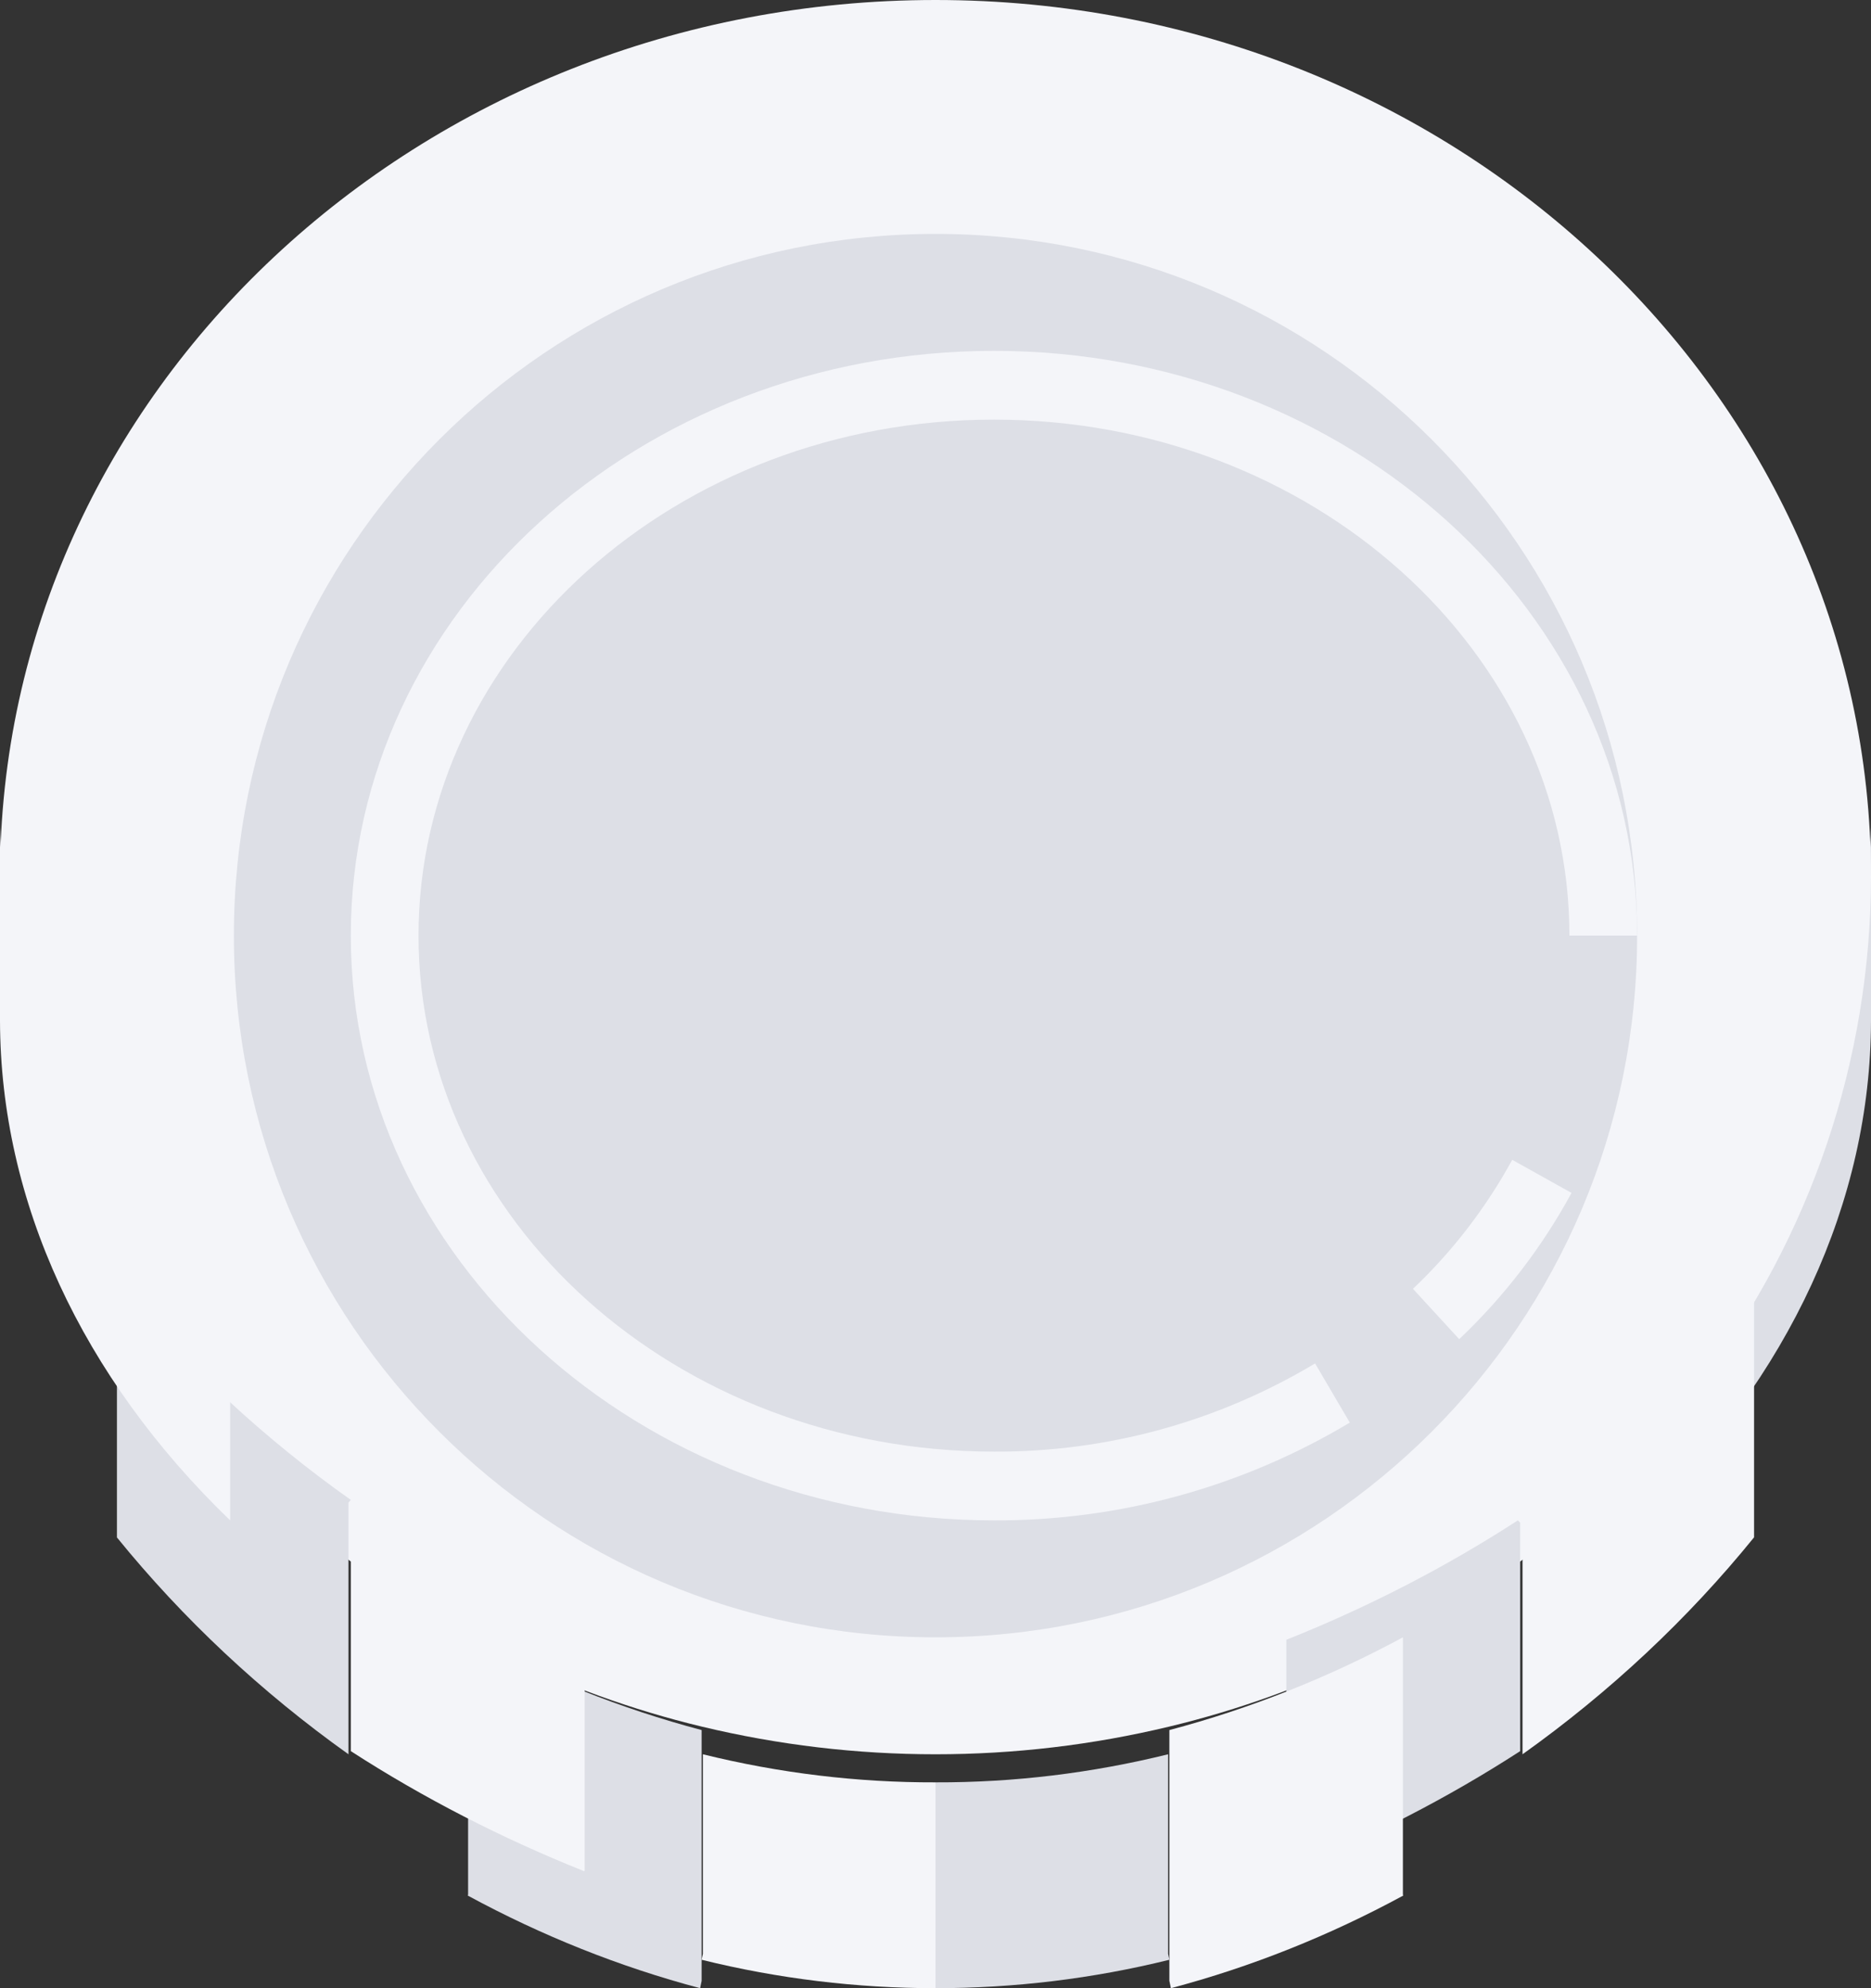 <svg xmlns="http://www.w3.org/2000/svg" width="16" height="17" viewBox="0 0 16 17">
    <rect x="0" y="0" width="16" height="17" fill="#333333" stroke="none"/>
    <g fill="none">
        <path fill="#DDDFE6" d="M14 11.303c1.294-1.235 1.997-2.747 2-4.303v1.73c-.004 1.542-.695 3.041-1.968 4.27v-1.677l-.032-.02z"/>
        <path fill="#F4F5F9" d="M15 11.025v2.12c-.566.698-1.232 1.322-1.98 1.855v-2.153l-.02-.022c.742-.525 1.404-1.139 1.968-1.825l.032.025z"/>
        <path fill="#F4F5F9" d="M8 0c4.417 0 8 3.358 8 7.5-.003 1.558-.513 3.07-1.451 4.307-.408.543-.885 1.03-1.42 1.445-.439.348-.913.647-1.415.891-.547.27-1.122.478-1.714.62-1.315.316-2.685.316-4 0-.592-.142-1.167-.35-1.714-.62-.502-.244-.976-.543-1.415-.891-.535-.416-1.012-.902-1.42-1.445C.513 10.57.003 9.057 0 7.5 0 3.358 3.583 0 8 0z"/>
        <path fill="#DDDFE6" d="M13 13.02v1.953c-.618.4-1.287.745-1.996 1.027L11 15.993v-1.972c.703-.28 1.366-.623 1.98-1.021l.02.02z"/>
        <path fill="#F4F5F9" d="M11.997 16.2l.003.008c-.634.344-1.3.61-1.987.792L10 16.937v-2.144c.69-.183 1.36-.449 1.997-.793v2.2z"/>
        <path fill="#DDDFE6" d="M10 16.757c-.655.162-1.326.243-2 .243v-1.76c.67.002 1.337-.079 1.989-.24v1.707l.011.05z"/>
        <path fill="#F4F5F9" d="M8 15.24V17c-.674 0-1.345-.081-2-.243l.011-.05V15c.652.161 1.32.242 1.989.24z"/>
        <path fill="#DDDFE6" d="M6 14.793v2.144L5.987 17c-.687-.182-1.353-.448-1.987-.792l.003-.008V14c.638.344 1.307.61 1.997.793z"/>
        <path fill="#F4F5F9" d="M3.02 13c.614.398 1.277.74 1.98 1.02v1.973L4.996 16c-.708-.283-1.377-.627-1.996-1.027V13.02l.02-.02z"/>
        <path fill="#DDDFE6" d="M1.032 11c.564.686 1.226 1.3 1.968 1.825l-.02.022V15c-.748-.533-1.414-1.157-1.98-1.854v-2.12L1.032 11z"/>
        <path fill="#F4F5F9" d="M0 7c.003 1.556.706 3.068 2 4.303l-.032.02V13C.695 11.771.004 10.272 0 8.73V7z"/>
        <path fill="#DDDFE6" d="M14 8c0-3.314-2.686-6-6-6S2 4.686 2 8s2.686 6 6 6 6-2.686 6-6z"/>
        <g fill="#F4F5F9">
            <path d="M9.478 8.45l-.395-.43c.338-.32.624-.692.849-1.103l.507.283c-.253.466-.578.888-.96 1.25z" transform="translate(3 3)"/>
            <path d="M5.5 10C2.467 10 0 7.757 0 5s2.467-5 5.5-5S11 2.243 11 5h-.579C10.421 2.567 8.214.588 5.5.588 2.786.588.579 2.568.579 5c0 2.433 2.207 4.412 4.921 4.412.966.005 1.915-.256 2.746-.754l.297.506c-.922.552-1.973.84-3.043.836z" transform="translate(3 3)"/>
        </g>
    </g>
</svg>
